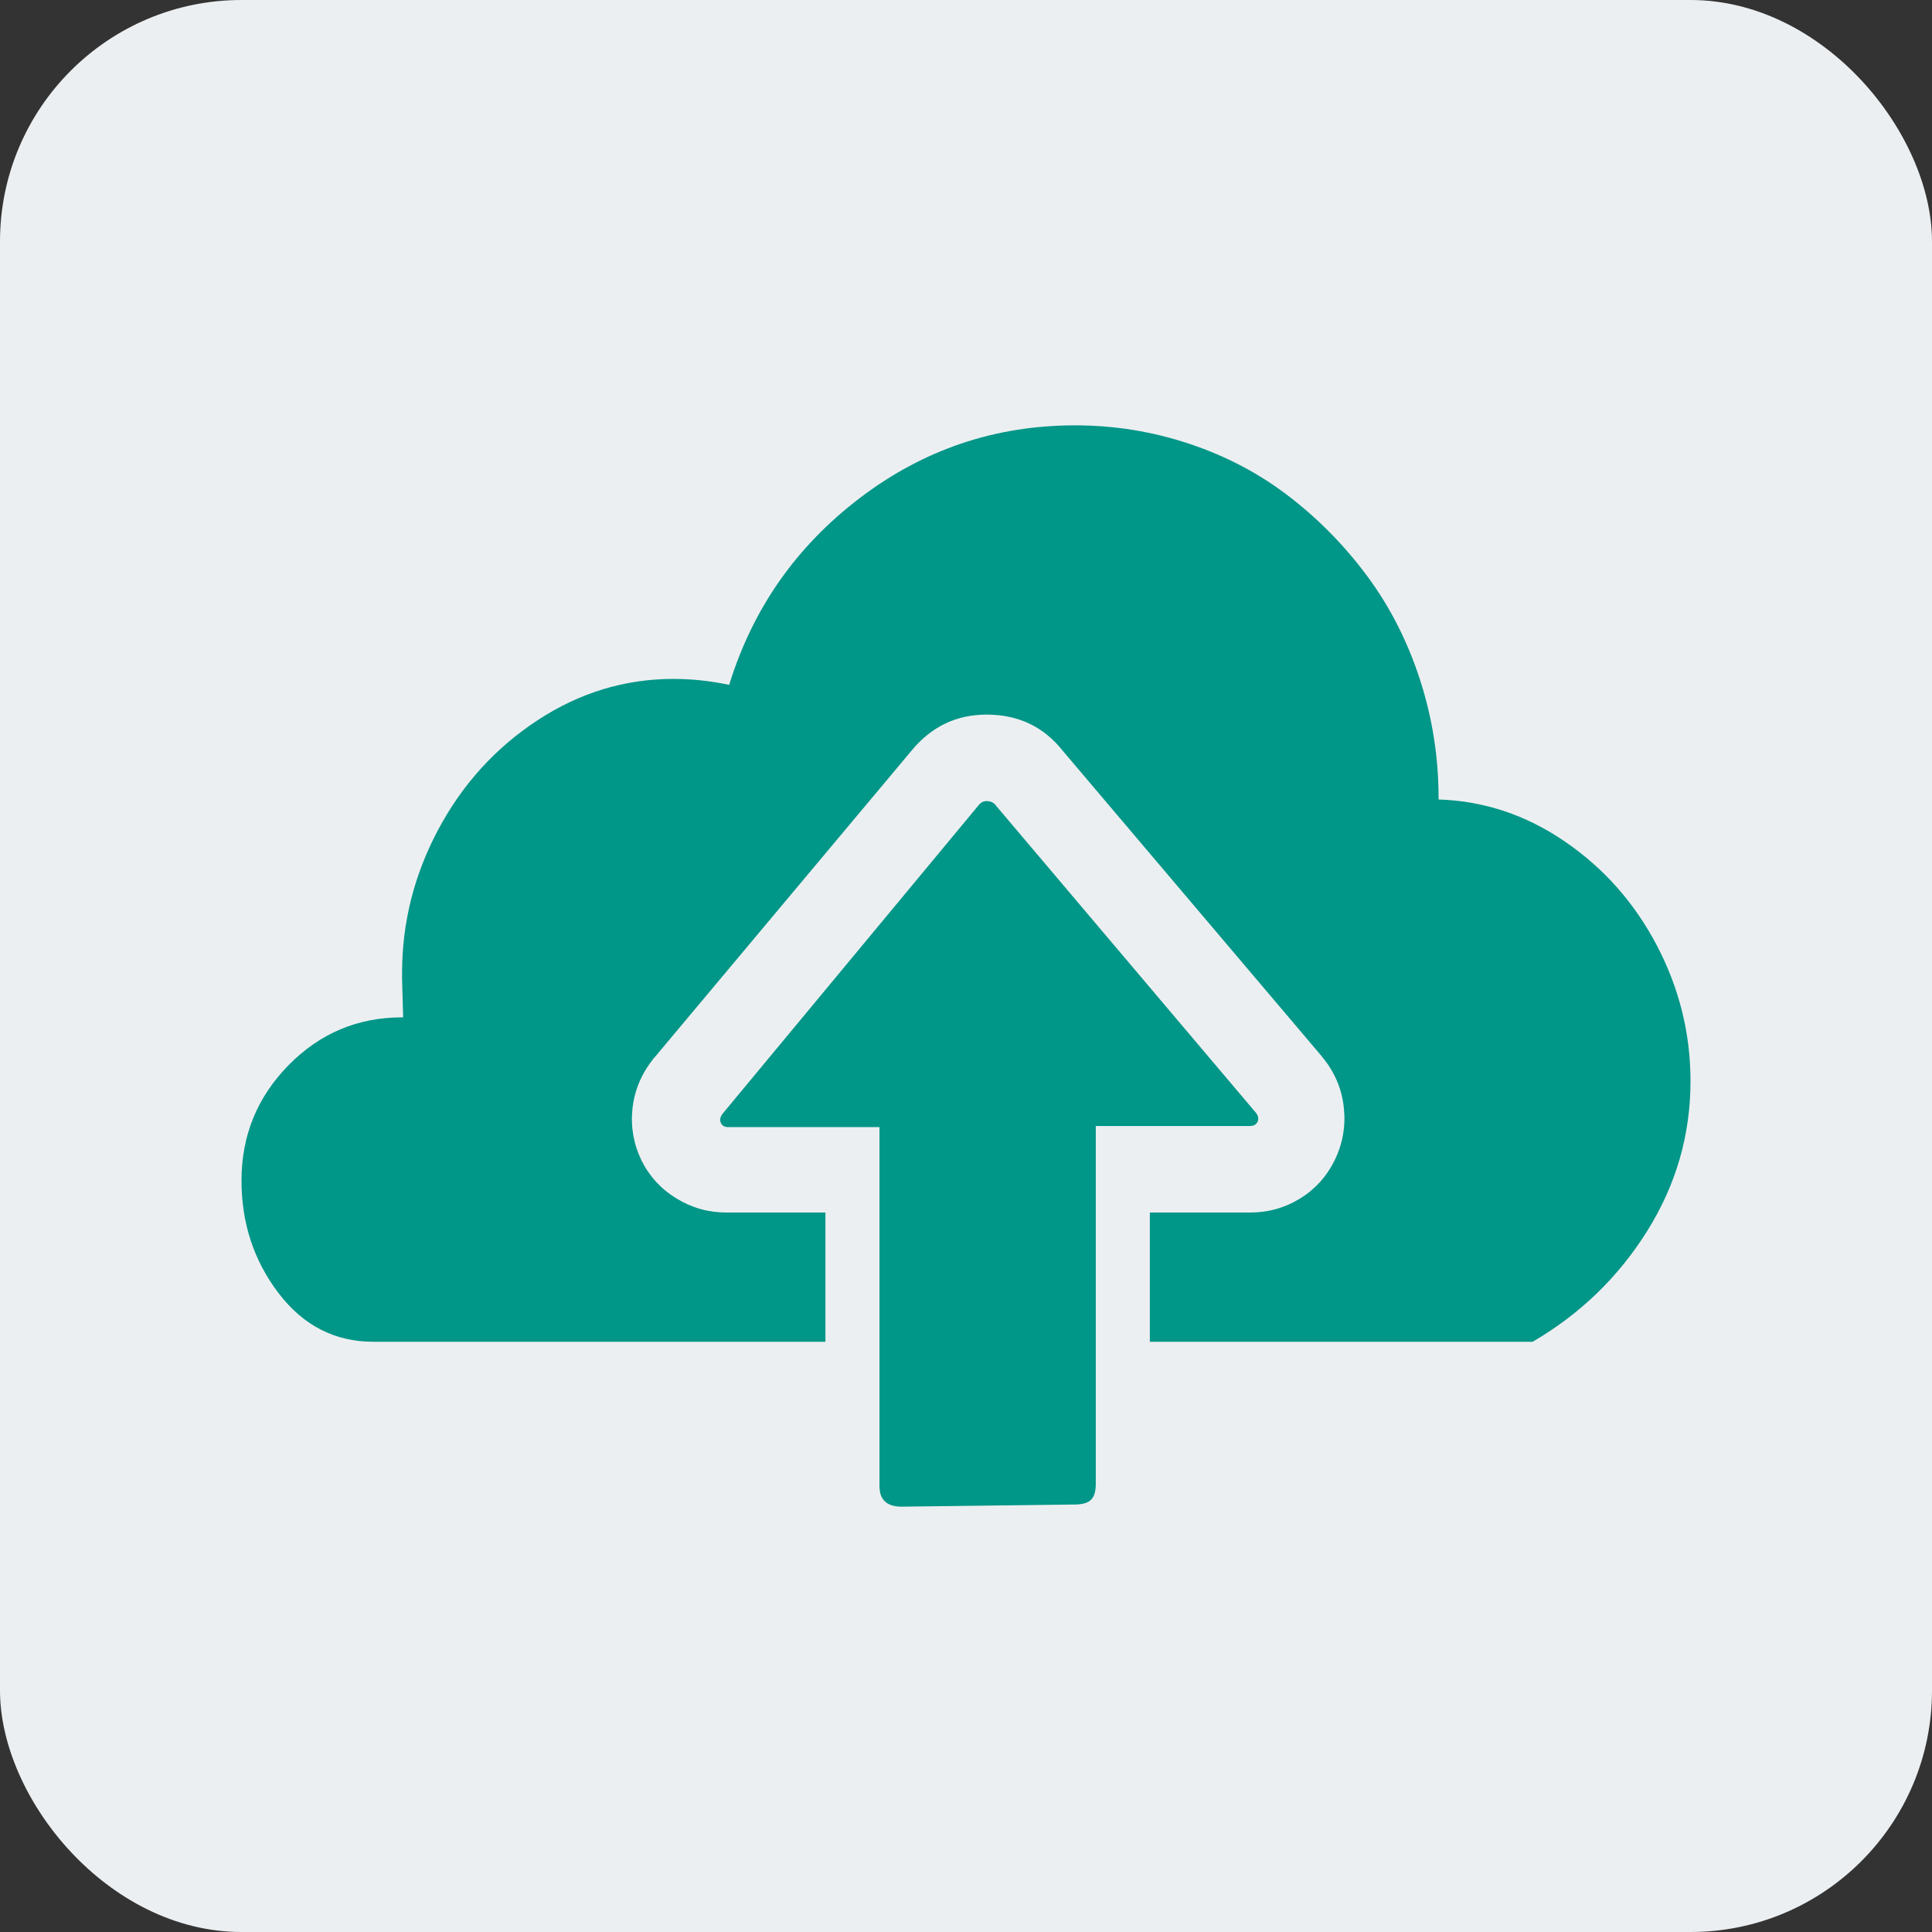 <svg xmlns="http://www.w3.org/2000/svg" viewBox="0 0 64 64">
	<rect x="0" y="0" width="64" height="64" fill="#333333" stroke="none"/>
	<rect fill="#eceff1" width="64" height="64" x="0" y="0" rx="8" ry="8"/>
	<path fill="#009688" d="M 8 39.11 Q 8 36.872 9.558 35.287 11.116 33.701 13.319 33.701 H 13.355 Q 13.337 33.093 13.328 32.77 13.319 32.448 13.319 32.412 V 32.358 32.233 Q 13.319 29.725 14.519 27.478 15.719 25.23 17.806 23.86 19.893 22.49 22.31 22.49 23.224 22.49 24.155 22.687 25.319 18.907 28.481 16.499 31.642 14.09 35.618 14.09 37.57 14.09 39.415 14.707 41.26 15.325 42.737 16.472 44.215 17.618 45.325 19.131 46.436 20.645 47.045 22.534 47.654 24.424 47.654 26.43 V 26.484 Q 49.91 26.555 51.845 27.881 53.779 29.206 54.89 31.328 56 33.451 56 35.815 56 38.484 54.567 40.776 53.134 43.069 50.77 44.448 H 38.09 V 40.167 H 41.403 Q 42.316 40.167 43.069 39.701 43.821 39.236 44.215 38.43 44.609 37.624 44.519 36.719 44.43 35.815 43.857 35.081 L 43.821 35.045 43.785 34.991 35.206 24.872 Q 34.257 23.672 32.681 23.672 31.176 23.672 30.191 24.872 L 21.684 35.027 21.648 35.063 21.612 35.116 Q 21.039 35.851 20.949 36.746 20.86 37.642 21.254 38.448 21.648 39.236 22.409 39.701 23.17 40.167 24.066 40.167 H 27.343 V 44.448 H 12.37 Q 10.454 44.448 9.227 42.836 8 41.224 8 39.11 z M 23.878 37.194 Q 23.815 37.051 23.94 36.89 L 32.412 26.681 Q 32.519 26.537 32.681 26.537 32.896 26.537 33.003 26.699 L 41.582 36.836 Q 41.725 36.997 41.663 37.149 41.6 37.301 41.403 37.301 H 36.299 V 49.158 Q 36.299 49.534 36.137 49.687 35.976 49.839 35.6 49.839 L 29.869 49.91 Q 29.134 49.91 29.134 49.23 V 37.337 H 24.119 Q 23.94 37.337 23.878 37.194 z"/>
</svg>
